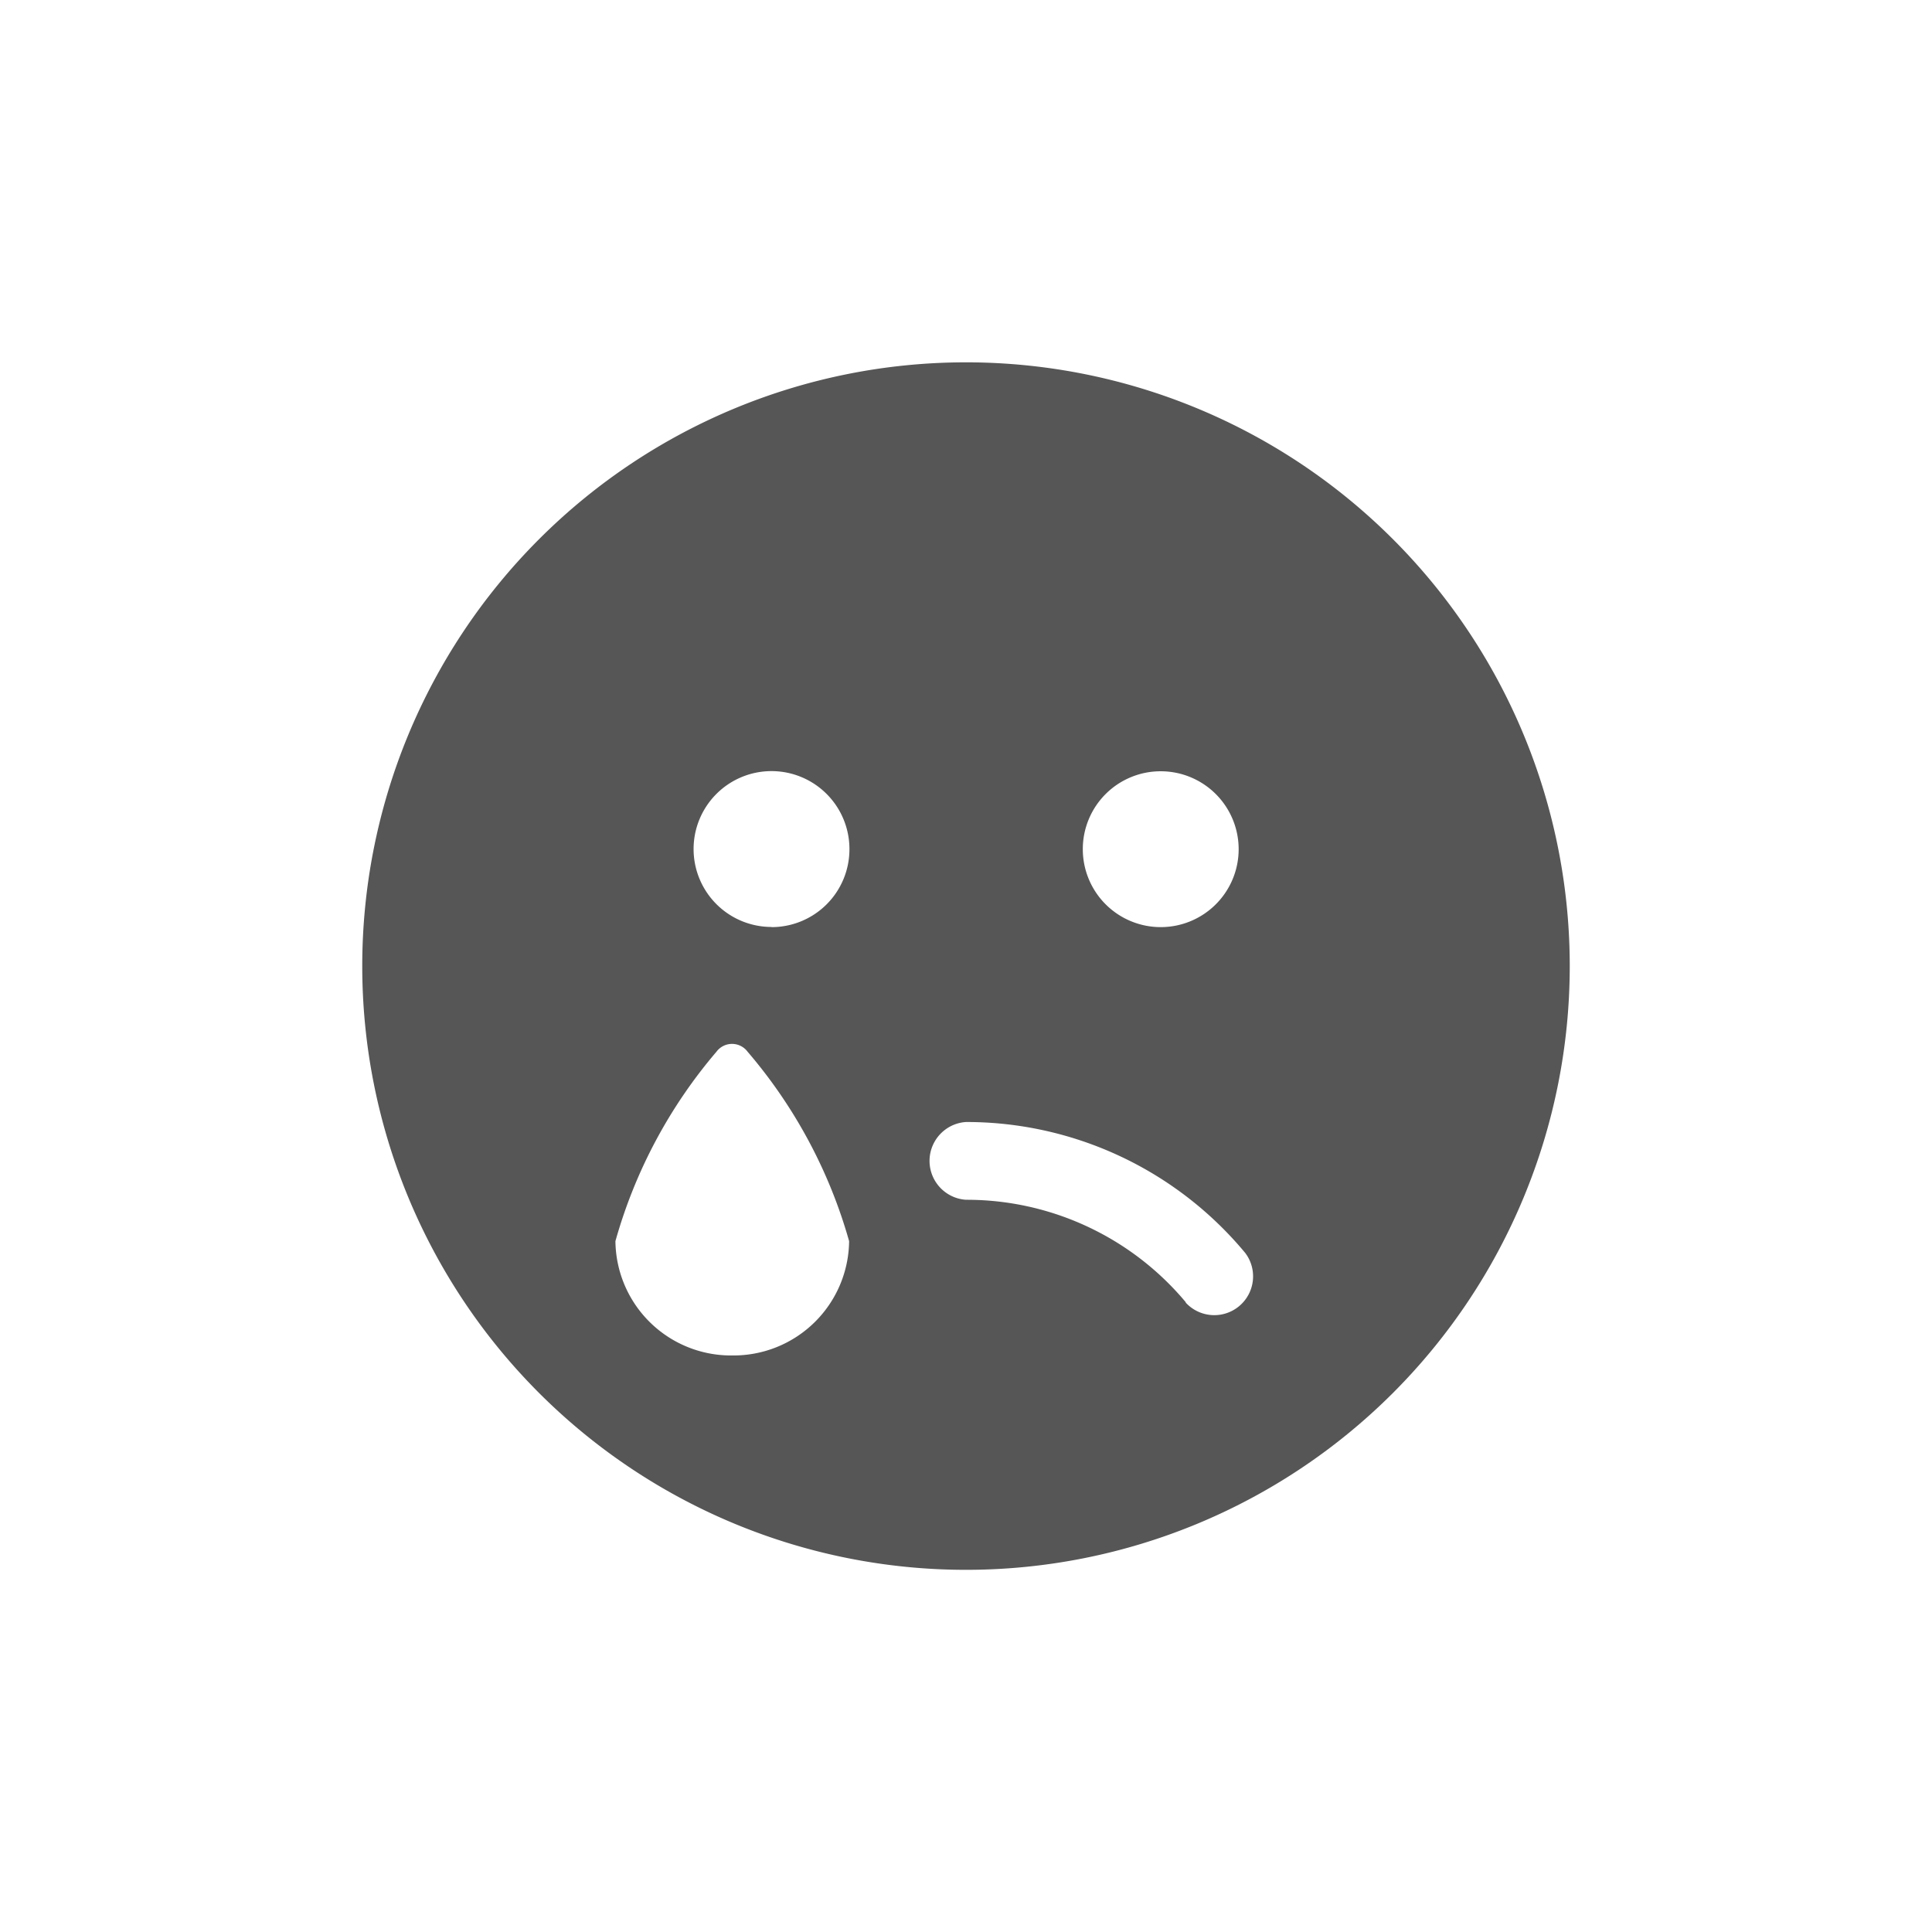 <svg xmlns="http://www.w3.org/2000/svg" width="24" height="24" viewBox="0 0 24 24"><defs><style>.a{fill:none;}.b{fill:#565656;}</style></defs><rect class="a" width="24" height="24"/><path class="b" d="M7.5.563a7.5,7.5,0,1,0,7.5,7.5A7.5,7.5,0,0,0,7.5.563ZM9.919,5.643a.968.968,0,1,1-.968.968A.967.967,0,0,1,9.919,5.643ZM4.6,12.9A1.436,1.436,0,0,1,3.145,11.48,6.206,6.206,0,0,1,4.4,9.127a.241.241,0,0,1,.387,0A6.206,6.206,0,0,1,6.048,11.48,1.436,1.436,0,0,1,4.6,12.9Zm.484-5.323a.968.968,0,1,1,.968-.968A.967.967,0,0,1,5.081,7.579Zm5.147,4.663A3.548,3.548,0,0,0,7.5,10.966.484.484,0,0,1,7.5,10a4.5,4.5,0,0,1,3.469,1.627A.482.482,0,0,1,10.228,12.242Z" transform="translate(4.5 3.938)"/></svg>